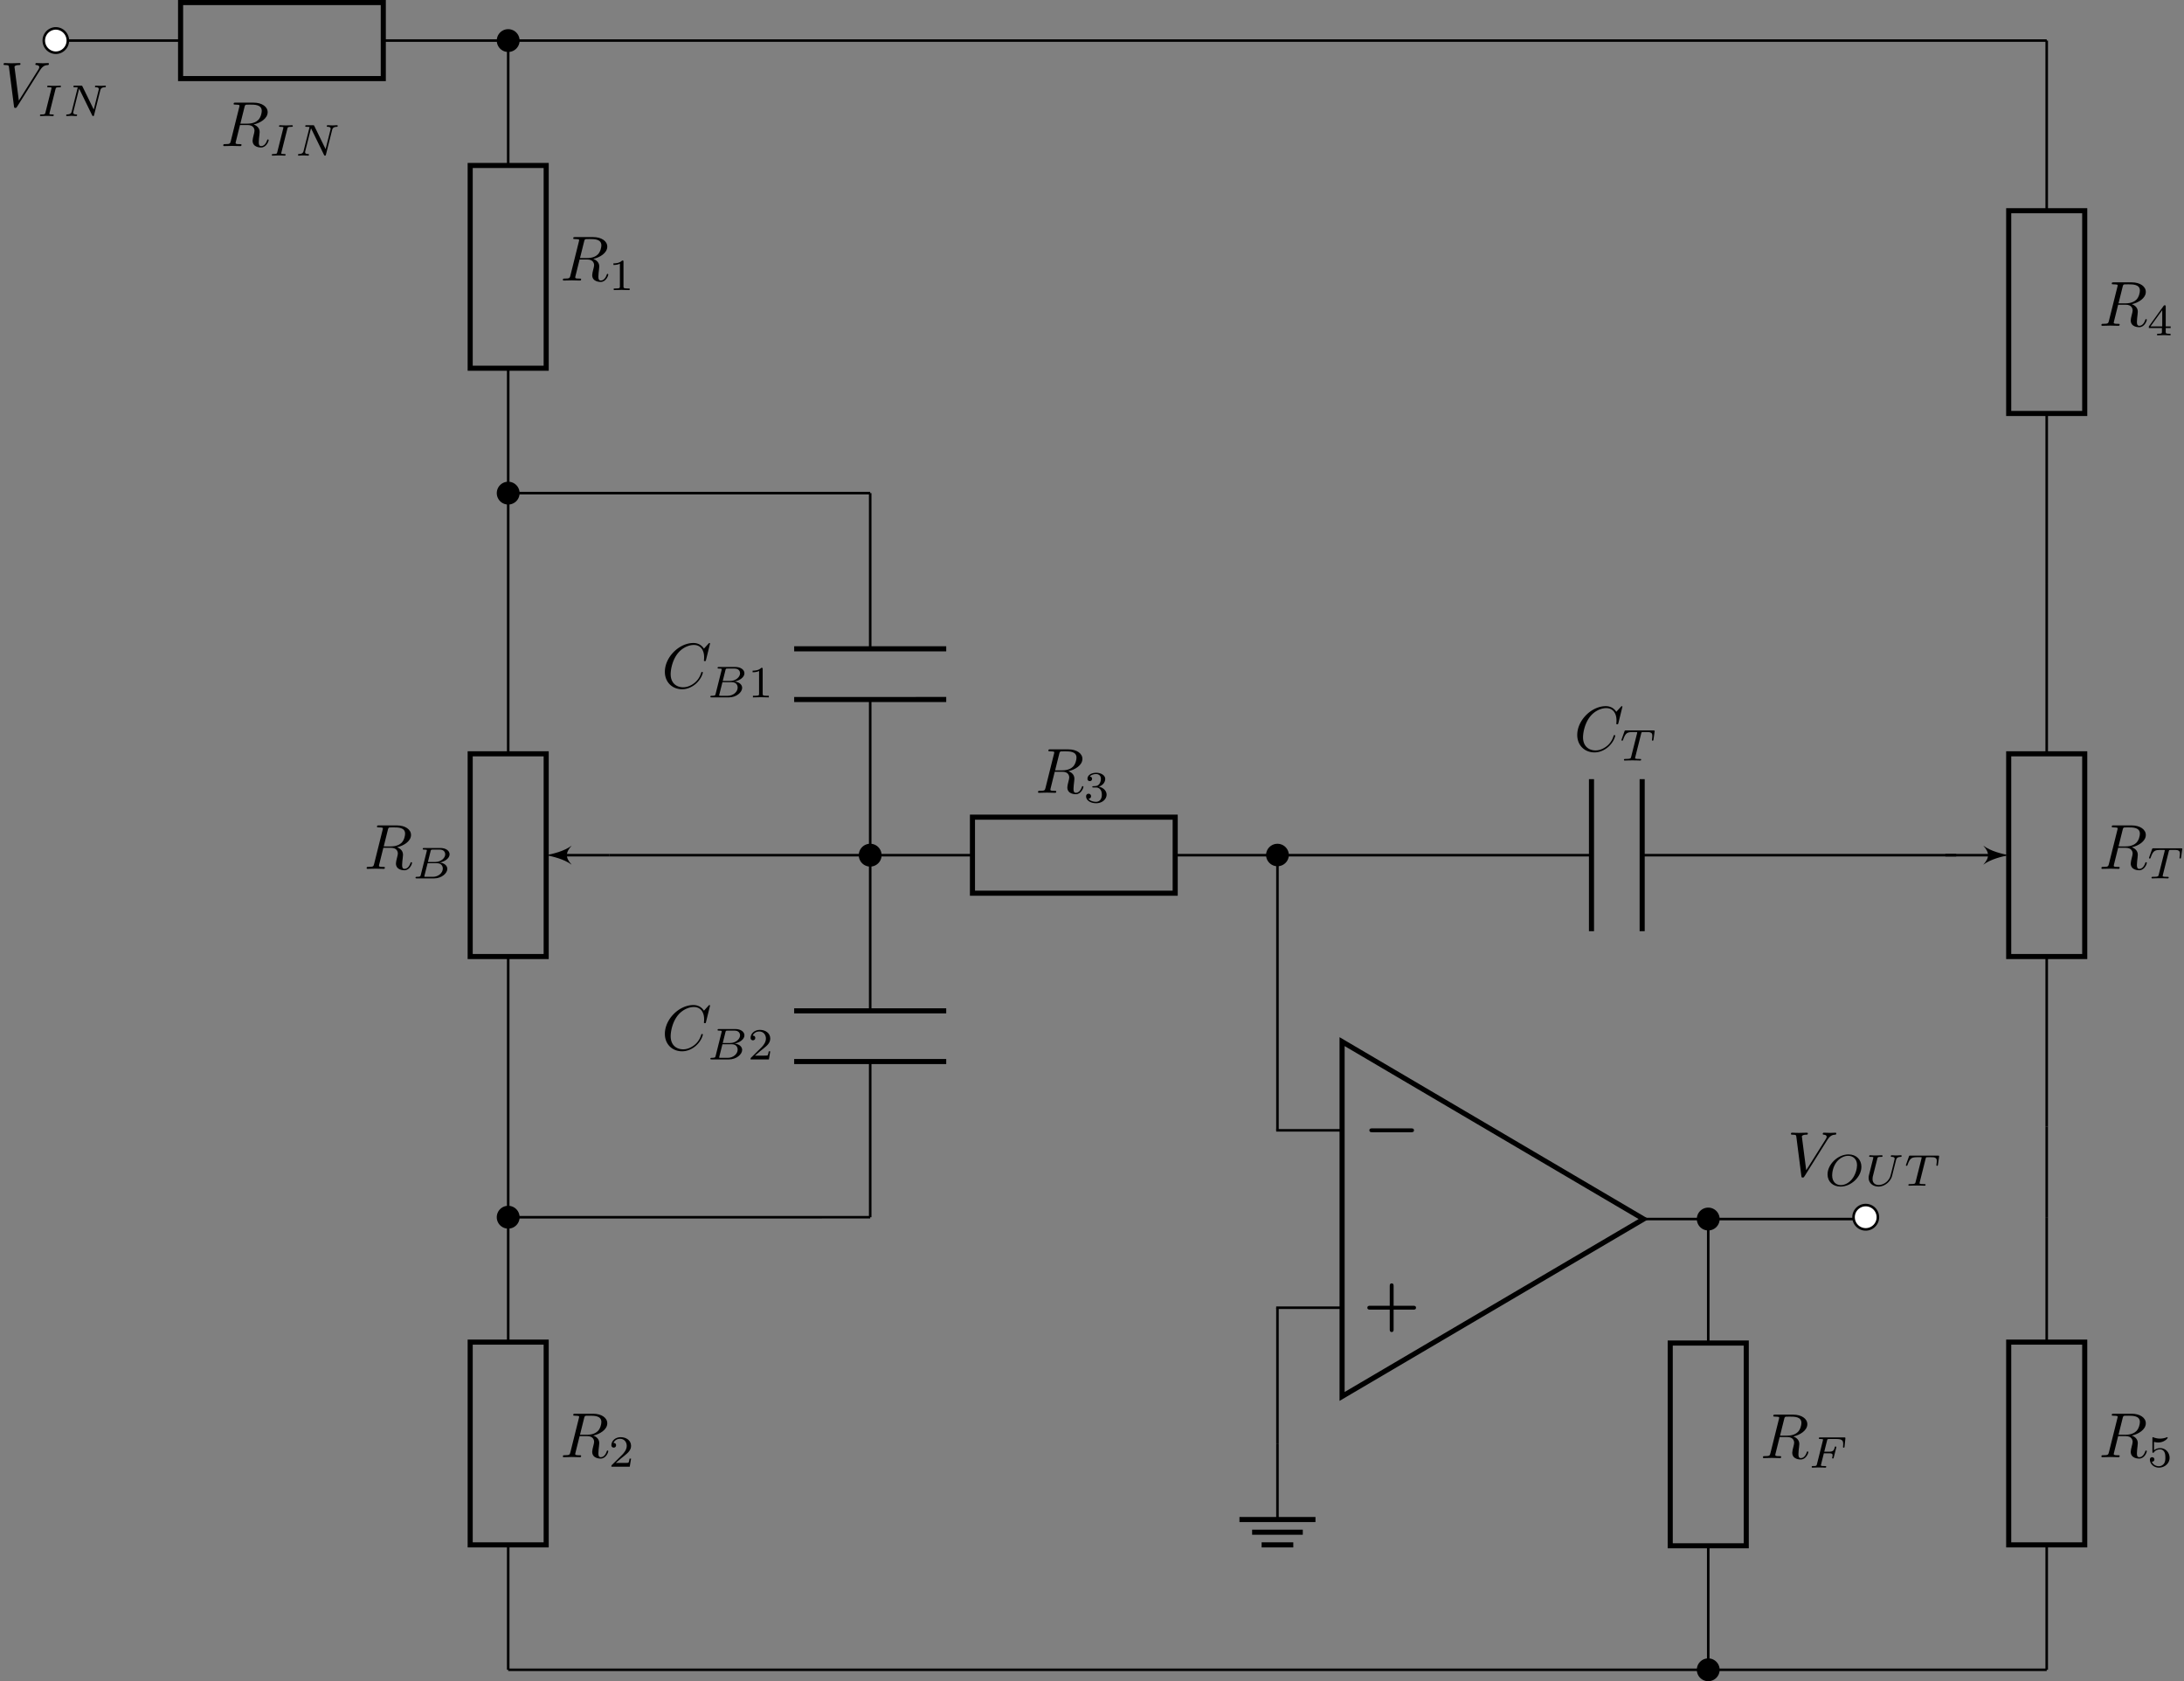 <svg xmlns="http://www.w3.org/2000/svg" xmlns:xlink="http://www.w3.org/1999/xlink" width="456.046" height="351.01" viewBox="-68.679 -72.004 342.035 263.257"><rect x="-68.679" y="-72.004" width="342.035" height="263.257" fill="#808080" stroke="none"/><defs><path id="f" d="M2.336-4.435c0-.189-.014-.196-.209-.196-.446.44-1.08.447-1.367.447v.25c.168 0 .628 0 1.011-.195v3.557c0 .23 0 .32-.697.32H.809V0c.125-.007.983-.028 1.241-.028.217 0 1.095.021 1.249.028v-.251h-.265c-.698 0-.698-.09-.698-.32z"/><path id="g" d="M3.522-1.27h-.237c-.021.154-.091.566-.182.635-.055.042-.592.042-.69.042H1.13c.732-.648.976-.844 1.395-1.171.516-.412.997-.844.997-1.507 0-.844-.74-1.36-1.632-1.36-.865 0-1.45.607-1.45 1.249 0 .355.3.39.369.39.167 0 .37-.118.37-.37 0-.125-.05-.369-.412-.369.216-.495.69-.649 1.018-.649.698 0 1.06.544 1.06 1.11 0 .606-.432 1.087-.655 1.338L.51-.272C.44-.209.44-.195.44 0h2.873z"/><path id="h" d="M1.904-2.33c.544 0 .934.377.934 1.124 0 .864-.502 1.122-.906 1.122-.28 0-.893-.076-1.186-.488.328-.014.405-.244.405-.39a.374.374 0 0 0-.384-.384c-.195 0-.39.119-.39.405 0 .655.725 1.08 1.569 1.08.97 0 1.639-.648 1.639-1.345 0-.544-.447-1.088-1.214-1.249.732-.265.997-.788.997-1.213 0-.551-.634-.963-1.408-.963s-1.367.377-1.367.935c0 .237.153.37.362.37.217 0 .356-.16.356-.356 0-.202-.14-.349-.356-.363.245-.307.726-.383.984-.383.314 0 .753.153.753.76 0 .293-.098.613-.279.83-.23.265-.425.279-.774.3-.174.013-.188.013-.223.02-.014 0-.07.014-.07.091 0 .098.063.098.181.098z"/><path id="i" d="M3.69-1.144v-.25h-.775v-3.111c0-.147 0-.195-.153-.195-.084 0-.112 0-.182.097L.272-1.395v.251h2.05v.572c0 .237 0 .32-.565.32H1.57V0a32 32 0 0 1 1.046-.028c.258 0 .705.014 1.053.028v-.251H3.48c-.565 0-.565-.084-.565-.32v-.573zM2.37-3.947v2.552H.53z"/><path id="j" d="M1.08-3.891c.357.09.566.09.677.09.921 0 1.465-.627 1.465-.732 0-.077-.049-.098-.084-.098-.014 0-.028 0-.056.021-.167.063-.537.203-1.053.203-.195 0-.564-.014-1.018-.189-.07-.035-.083-.035-.09-.035-.091 0-.091.077-.091.189v2.057c0 .118 0 .202.111.202.063 0 .07-.014.14-.097.3-.384.725-.44.97-.44.418 0 .606.335.64.39.126.23.168.496.168.9 0 .21 0 .621-.209.928a.99.99 0 0 1-.816.418c-.453 0-.92-.25-1.095-.711.265.02.398-.153.398-.342 0-.3-.258-.355-.349-.355-.014 0-.349 0-.349.376C.44-.488 1.011.14 1.85.14c.892 0 1.673-.662 1.673-1.54 0-.789-.6-1.514-1.465-1.514-.307 0-.67.077-.976.342z"/><path id="l" d="M7.572-6.924a.1.1 0 0 0-.11-.1c-.03 0-.04.01-.15.12l-.697.767c-.09-.14-.548-.887-1.654-.887C2.74-7.024.498-4.822.498-2.51c0 1.644 1.176 2.73 2.7 2.73.867 0 1.624-.398 2.152-.857.926-.817 1.096-1.723 1.096-1.753 0-.1-.1-.1-.12-.1-.06 0-.11.02-.13.1-.089.289-.318.996-1.005 1.574-.688.558-1.316.727-1.834.727-.896 0-1.952-.518-1.952-2.072 0-.568.209-2.182 1.205-3.347.608-.708 1.544-1.206 2.431-1.206 1.016 0 1.604.767 1.604 1.923 0 .398-.03.408-.03.508s.11.1.15.1c.13 0 .13-.02.179-.2z"/><path id="c" d="M3.736-6.117c.06-.24.09-.339.279-.369.09-.01.408-.01.608-.01.707 0 1.813 0 1.813.987 0 .338-.16 1.026-.548 1.414-.26.26-.787.578-1.684.578H3.088zm1.435 2.73c1.006-.22 2.191-.917 2.191-1.923 0-.857-.896-1.494-2.201-1.494H2.32c-.199 0-.289 0-.289.199 0 .11.09.11.28.11.02 0 .209 0 .378.02.18.02.269.03.269.159 0 .04-.01.07-.04.189L1.584-.777c-.1.388-.12.468-.907.468-.179 0-.269 0-.269.2 0 .109.12.109.14.109.279 0 .976-.03 1.255-.03S2.79 0 3.068 0c.08 0 .2 0 .2-.2 0-.109-.09-.109-.28-.109-.368 0-.647 0-.647-.18 0-.059.02-.109.03-.169l.658-2.64h1.185c.907 0 1.086.558 1.086.907 0 .15-.08.458-.14.687-.07.28-.159.648-.159.847C5.001.22 6.197.22 6.326.22c.847 0 1.196-1.006 1.196-1.146 0-.12-.11-.12-.12-.12-.09 0-.11.07-.13.14-.248.738-.677.907-.906.907-.329 0-.398-.22-.398-.608 0-.309.06-.817.1-1.135.02-.14.04-.33.04-.469 0-.767-.668-1.076-.937-1.175"/><path id="o" d="M6.257-5.669c.488-.777.906-.807 1.275-.827.12-.01.13-.179.13-.189 0-.08-.05-.12-.13-.12-.26 0-.548.03-.817.03-.329 0-.668-.03-.986-.03-.06 0-.19 0-.19.19 0 .11.09.12.16.12.269.02.458.119.458.328 0 .15-.15.369-.15.379L2.95-.927l-.678-5.27c0-.17.23-.299.688-.299.14 0 .249 0 .249-.199 0-.09-.08-.11-.14-.11-.398 0-.826.03-1.235.03-.18 0-.368-.01-.548-.01s-.368-.02-.538-.02c-.07 0-.19 0-.19.19 0 .12.09.12.25.12.558 0 .568.089.598.338L2.192-.01c.03.2.07.23.199.23.16 0 .2-.05.279-.18z"/><path id="b" d="M4.752-2.192h3.079c.13 0 .428 0 .428-.299 0-.309-.289-.309-.428-.309H4.752v-3.088c0-.12 0-.418-.299-.418-.309 0-.309.289-.309.418V-2.8H1.066c-.14 0-.428 0-.428.31 0 .298.298.298.428.298h3.078V.897c0 .12 0 .418.3.418.308 0 .308-.289.308-.418z"/><path id="m" d="M1.325-.544c-.063.237-.077.293-.614.293-.118 0-.209 0-.209.146C.502 0 .586 0 .712 0H3.41c1.172 0 2.071-.802 2.071-1.492 0-.496-.453-.921-1.192-.998.844-.153 1.548-.683 1.548-1.283 0-.53-.537-.99-1.443-.99H1.855c-.132 0-.223 0-.223.153 0 .098.084.098.223.098.007 0 .14 0 .265.014.147.014.16.028.16.098 0 .013 0 .048-.027.153zm1.116-2.03.425-1.701c.056-.216.063-.237.356-.237h1.06c.711 0 .872.467.872.732 0 .565-.635 1.207-1.57 1.207zM2.106-.25c-.216 0-.223-.007-.223-.07 0-.007 0-.042.028-.146l.481-1.911H3.87c.656 0 .907.432.907.837 0 .69-.704 1.29-1.548 1.29z"/><path id="k" d="M2.385-2.246h.746c.53 0 .62.084.62.314 0 .105 0 .119-.048.314a.3.3 0 0 0-.02.084c0 .07.048.104.118.104.09 0 .097-.035.132-.16l.377-1.478c.007-.021.028-.126.028-.14 0-.07-.05-.105-.119-.105-.097 0-.104.042-.14.168-.139.544-.341.648-.934.648h-.697l.44-1.75c.055-.216.062-.237.355-.237H4.31c.927 0 1.102.223 1.102.802 0 .23-.028.376-.028.432s.02.119.118.119c.105 0 .112-.063.126-.182l.125-1.213c.021-.21-.027-.21-.202-.21H1.827c-.132 0-.223 0-.223.154 0 .098.084.098.223.098.007 0 .14 0 .265.014.147.014.16.028.16.097 0 .05-.02.119-.027.154L1.31-.572c-.07.272-.077.32-.62.32-.12 0-.21 0-.21.147 0 .07.049.105.112.105.202 0 .718-.028.92-.028l.537.007c.182 0 .377.021.551.021.05 0 .154 0 .154-.153 0-.098-.084-.098-.244-.098-.014 0-.189 0-.363-.014-.147-.014-.216-.02-.216-.119 0-.027 0-.048.02-.125z"/><path id="d" d="M2.88-4.212c.063-.237.077-.3.6-.3.174 0 .258 0 .258-.147 0-.062-.049-.104-.112-.104-.146 0-.32.02-.467.02-.153 0-.32.008-.474.008l-.481-.007c-.154 0-.328-.021-.481-.021-.042 0-.147 0-.147.153 0 .098.077.098.23.098.007 0 .147 0 .265.014.14.014.189.02.189.098 0 .041-.014.09-.028.146L1.304-.551c-.056.23-.077.3-.6.3-.188 0-.258 0-.258.153 0 .007 0 .098.112.098.21 0 .732-.028.941-.028l.482.007c.153 0 .327.021.48.021.043 0 .147 0 .147-.153 0-.098-.083-.098-.223-.098-.014 0-.16 0-.3-.014-.16-.014-.16-.042-.16-.105 0-.007 0-.048.028-.153z"/><path id="e" d="M5.816-4.003c.07-.265.182-.495.74-.51.034 0 .139-.006.139-.153a.1.1 0 0 0-.105-.097c-.23 0-.488.028-.725.028-.167 0-.572-.028-.74-.028-.034 0-.139 0-.139.153 0 .09.091.098.154.098.327.007.446.112.446.286 0 .056-.007.09-.028.167l-.76 3.04-1.771-3.626c-.056-.118-.07-.118-.237-.118h-.956c-.132 0-.223 0-.223.153 0 .098.084.098.23.098s.3.007.446.035l-.934 3.73c-.063.266-.181.475-.725.496-.05 0-.147.007-.147.146 0 .077.056.105.105.105.23 0 .488-.028.725-.028.167 0 .572.028.74.028.069 0 .139-.035.139-.146 0-.098-.084-.105-.16-.105-.44-.014-.44-.195-.44-.293 0-.028 0-.063.028-.174l.893-3.57 2.036 4.17c.056.11.083.118.153.118.112 0 .112-.02.147-.146z"/><path id="p" d="M5.781-2.964c0-1.095-.788-1.939-2.022-1.939C2.092-4.903.48-3.34.48-1.77.48-.648 1.31.14 2.51.14c1.66 0 3.27-1.52 3.27-3.103M2.566-.09C1.827-.09 1.2-.593 1.2-1.625c0-.356.097-1.346.739-2.14.467-.573 1.143-.914 1.764-.914.725 0 1.395.46 1.395 1.471 0 .51-.216 1.527-.865 2.274-.488.557-1.123.843-1.667.843"/><path id="n" d="M3.39-4.22c.048-.201.062-.222.215-.236.035-.007.28-.007.419-.007.425 0 .607 0 .781.056.314.097.328.3.328.55 0 .112 0 .203-.05.565l-.013.077c0 .07.049.105.119.105.104 0 .118-.063.132-.175l.188-1.332c0-.097-.083-.097-.209-.097H1.011c-.174 0-.188 0-.237.146l-.44 1.235c-.006.027-.034.09-.034.125 0 .028.014.098.118.098.091 0 .105-.035.147-.168.404-1.116.635-1.185 1.695-1.185h.292c.21 0 .217.007.217.07 0 .006 0 .041-.028.146L1.82-.58c-.064.258-.085.328-.817.328-.25 0-.314 0-.314.153C.69-.077.704 0 .81 0c.195 0 .404-.02.6-.02s.404-.008.6-.008.432 0 .627.007c.188.007.398.021.586.021.056 0 .16 0 .16-.153 0-.098-.07-.098-.286-.098-.132 0-.272-.007-.404-.014-.237-.02-.251-.049-.251-.133 0-.048 0-.062.028-.16z"/><path id="q" d="M4.93-4.003c.07-.272.182-.495.74-.51.035 0 .14-.006.14-.153a.1.1 0 0 0-.105-.097c-.224 0-.489.028-.719.028s-.523-.028-.732-.028c-.035 0-.14 0-.14.153 0 .09.091.098.154.098.328.007.446.112.446.286q-.002.054-.014.097c-.104.454-.613 2.553-.704 2.77-.39.892-1.206 1.247-1.778 1.247-.468 0-.963-.237-.963-.927 0-.167.021-.335.063-.495l.677-2.685c.062-.237.076-.293.613-.293.119 0 .21 0 .21-.154 0-.027-.021-.097-.112-.097-.202 0-.711.028-.914.028-.118 0-.362 0-.48-.007-.14-.007-.308-.021-.44-.021-.042 0-.147 0-.147.153 0 .098.084.098.223.098.007 0 .14 0 .265.014.147.014.16.028.16.098 0 .041-.069.313-.11.467l-.154.613L.71-1.723c-.07.286-.07.342-.07.482 0 .864.712 1.38 1.549 1.38.962 0 1.897-.78 2.127-1.694z"/><path id="a" d="M7.492-2.192c.15 0 .448 0 .448-.299 0-.309-.289-.309-.448-.309H1.405c-.15 0-.449 0-.449.3 0 .308.29.308.449.308z"/></defs><path fill="none" stroke="#000" stroke-width=".797" d="m188.727 118.887-47.223-27.782v55.56Z"/><path fill="none" stroke="#000" stroke-linecap="square" stroke-miterlimit="10" stroke-width=".399" d="M131.383 104.996h10.121m-10.121 27.777h10.121m57.344-13.886h-10.121"/><use xlink:href="#a" x="-99.158" y="217.816" transform="translate(243.981 -110.33)"/><use xlink:href="#b" x="-99.158" y="217.816" transform="translate(243.981 -82.55)"/><g fill="none" stroke="#000" stroke-miterlimit="10"><path stroke-width=".399" d="M131.383 154.035v11.906"/><path stroke-width=".797" d="M125.43 165.941h11.906m-9.922 1.985h7.938m-6.45 1.984h4.961"/><path stroke-width=".399" d="M10.91-65.652H-8.652m-31.746 0h-19.559"/><path stroke-width=".797" d="M-40.398-71.605h31.746v11.906h-31.746Z"/></g><g transform="translate(68.357 -266.943)"><use xlink:href="#c" x="-102.479" y="217.816"/><use xlink:href="#d" x="-94.914" y="219.31"/><use xlink:href="#e" x="-90.841" y="219.31"/></g><path fill="none" stroke="#000" stroke-miterlimit="10" stroke-width=".399" d="M10.91-65.652v19.558m0 31.75V5.215"/><path fill="none" stroke="#000" stroke-miterlimit="10" stroke-width=".797" d="M4.957-14.344v-31.75h11.902v31.75Z"/><g transform="translate(121.544 -245.89)"><use xlink:href="#c" x="-102.479" y="217.816"/><use xlink:href="#f" x="-94.914" y="219.31"/></g><path fill="none" stroke="#000" stroke-miterlimit="10" stroke-width=".399" d="M10.91 118.602v19.558m0 31.75v19.559"/><path fill="none" stroke="#000" stroke-miterlimit="10" stroke-width=".797" d="M4.957 169.91v-31.75h11.902v31.75Z"/><g transform="translate(121.544 -61.636)"><use xlink:href="#c" x="-102.479" y="217.816"/><use xlink:href="#g" x="-94.914" y="219.31"/></g><path fill="none" stroke="#000" stroke-miterlimit="10" stroke-width=".399" d="M67.602 61.91h16.015m31.75 0h16.016"/><path fill="none" stroke="#000" stroke-miterlimit="10" stroke-width=".797" d="M83.617 55.957h31.75v11.906h-31.75Z"/><g transform="translate(195.954 -165.673)"><use xlink:href="#c" x="-102.479" y="217.816"/><use xlink:href="#h" x="-94.914" y="219.31"/></g><path fill="none" stroke="#000" stroke-miterlimit="10" stroke-width=".399" d="M251.855-65.652v26.644m0 31.75v26.645"/><path fill="none" stroke="#000" stroke-miterlimit="10" stroke-width=".797" d="M245.902-7.258v-31.75h11.907v31.75Z"/><g transform="translate(362.492 -238.803)"><use xlink:href="#c" x="-102.479" y="217.816"/><use xlink:href="#i" x="-94.914" y="219.31"/></g><path fill="none" stroke="#000" stroke-miterlimit="10" stroke-width=".399" d="M251.855 189.469V169.91m0-31.75v-19.558"/><path fill="none" stroke="#000" stroke-miterlimit="10" stroke-width=".797" d="M257.809 138.16v31.75h-11.907v-31.75Z"/><g transform="translate(362.492 -61.636)"><use xlink:href="#c" x="-102.479" y="217.816"/><use xlink:href="#j" x="-94.914" y="219.31"/></g><path fill="none" stroke="#000" stroke-miterlimit="10" stroke-width=".399" d="M198.848 118.887v19.418m0 31.746v19.418"/><path fill="none" stroke="#000" stroke-miterlimit="10" stroke-width=".797" d="M192.895 170.05v-31.745h11.906v31.746Z"/><g transform="translate(309.483 -61.494)"><use xlink:href="#c" x="-102.479" y="217.816"/><use xlink:href="#k" x="-94.914" y="219.31"/></g><path fill="none" stroke="#000" stroke-miterlimit="10" stroke-width=".399" d="M67.602 5.215v24.379m0 7.937V61.91"/><path fill="none" stroke="#000" stroke-miterlimit="10" stroke-width=".797" d="M79.508 29.594H55.695m23.813 7.937H55.695"/><g transform="translate(137.427 -182.11)"><use xlink:href="#l" x="-102.479" y="217.816"/><use xlink:href="#m" x="-95.358" y="219.31"/><use xlink:href="#f" x="-88.999" y="219.31"/></g><path fill="none" stroke="#000" stroke-miterlimit="10" stroke-width=".399" d="M67.602 118.602V94.223m0-7.938V61.91"/><path fill="none" stroke="#000" stroke-miterlimit="10" stroke-width=".797" d="M55.695 94.223h23.813m-23.813-7.938h23.813"/><g transform="translate(137.427 -125.416)"><use xlink:href="#l" x="-102.479" y="217.816"/><use xlink:href="#m" x="-95.358" y="219.31"/><use xlink:href="#g" x="-88.999" y="219.31"/></g><path fill="none" stroke="#000" stroke-miterlimit="10" stroke-width=".399" d="M131.383 61.91h49.18m7.937 0h49.184"/><path fill="none" stroke="#000" stroke-miterlimit="10" stroke-width=".797" d="M180.563 50.004v23.809m7.937-23.809v23.809"/><g transform="translate(280.313 -172.22)"><use xlink:href="#l" x="-102.479" y="217.816"/><use xlink:href="#n" x="-95.358" y="219.31"/></g><g fill="none" stroke="#000" stroke-miterlimit="10"><path stroke-width=".399" d="M10.91 5.215v40.82m0 31.746v40.82"/><path stroke-width=".797" d="M4.957 77.781V46.035h11.902v31.746Z"/><path stroke-width=".399" d="M26.781 61.91h-7.527"/></g><path d="M16.86 61.91c.995.2 2.792.598 3.988 1.492-.996-1.093-.996-1.89 0-2.988-1.196.899-2.993 1.297-3.989 1.496"/><g transform="translate(90.808 -153.763)"><use xlink:href="#c" x="-102.479" y="217.816"/><use xlink:href="#m" x="-94.914" y="219.31"/></g><g fill="none" stroke="#000" stroke-miterlimit="10"><path stroke-width=".399" d="M251.855 104.43V77.781m0-31.746V19.387"/><path stroke-width=".797" d="M257.809 46.035v31.746h-11.907V46.035Z"/><path stroke-width=".399" d="M235.98 61.91h7.532"/></g><path d="M245.902 61.91c-.996-.199-2.789-.597-3.984-1.496.996 1.098.996 1.895 0 2.988 1.195-.894 2.988-1.293 3.984-1.492"/><g transform="translate(362.492 -153.763)"><use xlink:href="#c" x="-102.479" y="217.816"/><use xlink:href="#n" x="-94.914" y="219.31"/></g><path fill="none" stroke="#000" stroke-miterlimit="10" stroke-width=".399" d="M67.602 5.215H10.91m56.692 113.387H10.91M26.781 61.91h40.821m63.781 92.125v-21.258m0-27.781V61.91m92.125 56.692v.285h-24.66M10.91-65.652h240.945m0 184.254V104.43M10.91 189.469h240.945"/><path d="M12.496-65.652a1.587 1.587 0 1 0-3.174.002 1.587 1.587 0 0 0 3.174-.002"/><path fill="none" stroke="#000" stroke-miterlimit="10" stroke-width=".399" d="M12.496-65.652a1.587 1.587 0 1 0-3.174.002 1.587 1.587 0 0 0 3.174-.002Z"/><path d="M12.496 5.215a1.587 1.587 0 1 0-3.174.002 1.587 1.587 0 0 0 3.174-.002"/><path fill="none" stroke="#000" stroke-miterlimit="10" stroke-width=".399" d="M12.496 5.215a1.587 1.587 0 1 0-3.174.002 1.587 1.587 0 0 0 3.174-.002Z"/><path d="M12.496 118.602a1.587 1.587 0 0 0-3.176 0c0 .879.711 1.585 1.59 1.585.875 0 1.586-.706 1.586-1.585"/><path fill="none" stroke="#000" stroke-miterlimit="10" stroke-width=".399" d="M12.496 118.602a1.587 1.587 0 0 0-3.176 0c0 .879.711 1.585 1.59 1.585.875 0 1.586-.706 1.586-1.585Z"/><path d="M69.188 61.91c0-.879-.711-1.59-1.586-1.59a1.588 1.588 0 0 0 0 3.176c.875 0 1.586-.711 1.586-1.586"/><path fill="none" stroke="#000" stroke-miterlimit="10" stroke-width=".399" d="M69.188 61.91c0-.879-.711-1.59-1.586-1.59a1.588 1.588 0 0 0 0 3.176c.875 0 1.586-.711 1.586-1.586Z"/><path d="M132.969 61.91a1.585 1.585 0 1 0-3.172 0 1.587 1.587 0 0 0 3.172 0"/><path fill="none" stroke="#000" stroke-miterlimit="10" stroke-width=".399" d="M132.969 61.91a1.585 1.585 0 1 0-3.172 0 1.587 1.587 0 0 0 3.172 0Z"/><path d="M200.434 189.469a1.587 1.587 0 1 0-3.174.002 1.587 1.587 0 0 0 3.174-.002"/><path fill="none" stroke="#000" stroke-miterlimit="10" stroke-width=".399" d="M200.434 189.469a1.587 1.587 0 1 0-3.174.002 1.587 1.587 0 0 0 3.174-.002Z"/><path d="M200.434 118.887c0-.88-.711-1.59-1.586-1.59a1.588 1.588 0 0 0 0 3.176c.875 0 1.586-.711 1.586-1.586"/><path fill="none" stroke="#000" stroke-miterlimit="10" stroke-width=".399" d="M200.434 118.887c0-.88-.711-1.59-1.586-1.59a1.588 1.588 0 0 0 0 3.176c.875 0 1.586-.711 1.586-1.586Z"/><path fill="#fff" d="M-58.055-65.652a1.906 1.906 0 0 0-1.902-1.907 1.907 1.907 0 0 0 0 3.813c1.05 0 1.902-.856 1.902-1.906"/><path fill="none" stroke="#000" stroke-miterlimit="10" stroke-width=".399" d="M-58.055-65.652a1.906 1.906 0 0 0-1.902-1.907 1.907 1.907 0 0 0 0 3.813c1.05 0 1.902-.856 1.902-1.906Z"/><path fill="#fff" d="M225.414 118.602a1.903 1.903 0 0 0-1.906-1.903 1.903 1.903 0 0 0-1.903 1.903c0 1.05.852 1.906 1.903 1.906a1.906 1.906 0 0 0 1.906-1.906"/><path fill="none" stroke="#000" stroke-miterlimit="10" stroke-width=".399" d="M225.414 118.602a1.903 1.903 0 0 0-1.906-1.903 1.903 1.903 0 0 0-1.903 1.903c0 1.05.852 1.906 1.903 1.906a1.906 1.906 0 0 0 1.906-1.906Z"/><g transform="translate(33.8 -273.14)"><use xlink:href="#o" x="-102.479" y="217.816"/><use xlink:href="#d" x="-96.667" y="219.31"/><use xlink:href="#e" x="-92.594" y="219.31"/></g><g transform="translate(313.72 -105.645)"><use xlink:href="#o" x="-102.479" y="217.816"/><use xlink:href="#p" x="-96.667" y="219.31"/><use xlink:href="#q" x="-90.393" y="219.31"/><use xlink:href="#n" x="-84.218" y="219.31"/></g></svg>